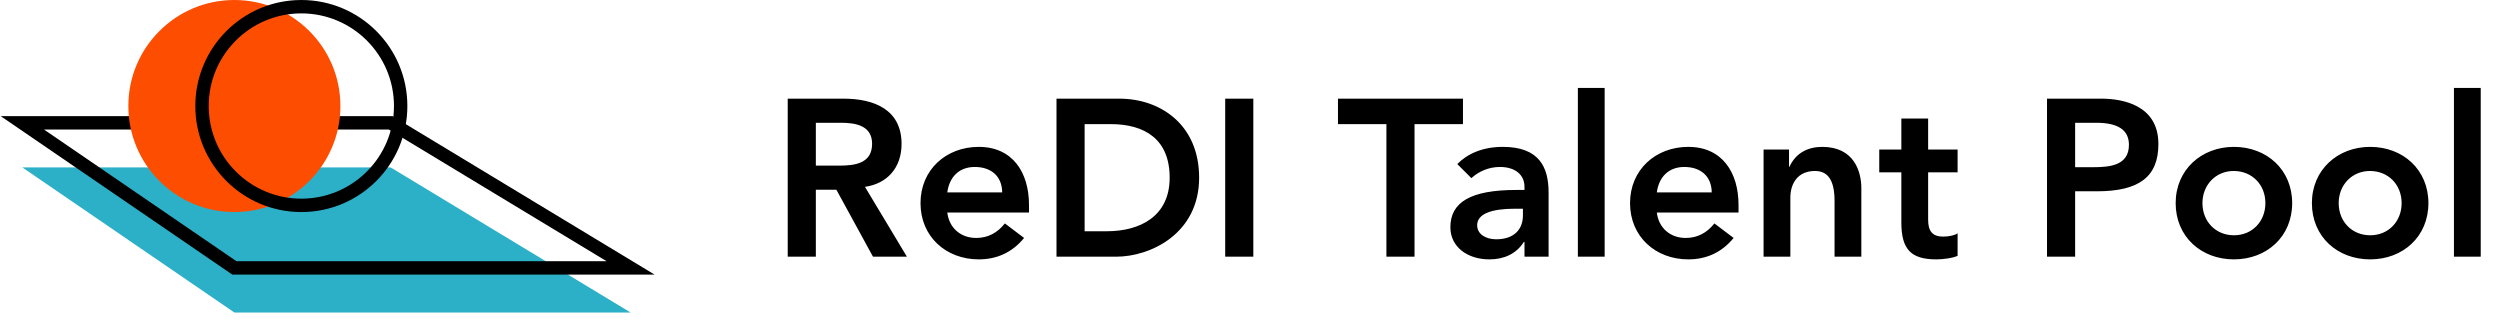 <svg width="224" height="29" viewBox="0 0 224 29" fill="none" xmlns="http://www.w3.org/2000/svg">
<rect width="224" height="29" fill="white"/>
<path d="M73.1 23V17H74.94L78.22 23H81.26L77.5 16.74C79.5 16.46 80.78 15.02 80.78 12.9C80.78 9.8 78.3 8.84 75.58 8.84H70.58V23H73.1ZM73.1 11H75.36C76.68 11 78.14 11.26 78.14 12.88C78.14 14.64 76.62 14.84 75.18 14.84H73.1V11ZM87.698 13.16C84.758 13.16 82.478 15.22 82.478 18.2C82.478 21.2 84.758 23.24 87.698 23.24C89.338 23.24 90.718 22.6 91.758 21.32L90.038 20.02C89.358 20.86 88.538 21.32 87.458 21.32C86.078 21.32 85.038 20.42 84.878 19.04H92.198V18.36C92.198 15.46 90.738 13.16 87.698 13.16ZM84.878 17.24C85.058 15.88 85.918 14.96 87.338 14.96C88.758 14.96 89.778 15.74 89.798 17.24H84.878ZM94.662 8.84V23H100.002C103.082 23 107.442 20.94 107.442 15.92C107.442 11.16 103.962 8.84 100.302 8.84H94.662ZM97.182 20.72V11.12H99.502C102.582 11.12 104.802 12.48 104.802 15.92C104.802 19.36 102.182 20.72 99.162 20.72H97.182ZM112.298 8.84H109.778V23H112.298V8.84ZM119.882 11.12H124.222V23H126.742V11.12H131.082V8.84H119.882V11.12ZM133.454 23.24C134.734 23.24 135.854 22.76 136.534 21.68H136.594V23H138.754V17.26C138.754 15 137.934 13.16 134.654 13.16C132.774 13.16 131.434 13.82 130.574 14.7L131.834 15.96C132.494 15.36 133.394 14.96 134.394 14.96C135.714 14.96 136.594 15.62 136.594 16.74V17.02H135.854C131.734 17.02 129.954 18.14 129.954 20.36C129.954 22.12 131.474 23.24 133.454 23.24ZM135.754 18.7H136.454V19.3C136.454 20.52 135.694 21.44 134.054 21.44C133.154 21.44 132.354 21 132.354 20.18C132.354 19.16 133.634 18.7 135.754 18.7ZM143.777 7.88H141.377V23H143.777V7.88ZM151.272 13.16C148.332 13.16 146.052 15.22 146.052 18.2C146.052 21.2 148.332 23.24 151.272 23.24C152.912 23.24 154.292 22.6 155.332 21.32L153.612 20.02C152.932 20.86 152.112 21.32 151.032 21.32C149.652 21.32 148.612 20.42 148.452 19.04H155.772V18.36C155.772 15.46 154.312 13.16 151.272 13.16ZM148.452 17.24C148.632 15.88 149.492 14.96 150.912 14.96C152.332 14.96 153.352 15.74 153.372 17.24H148.452ZM160.416 23V17.72C160.416 16.44 161.076 15.32 162.616 15.32C163.756 15.32 164.376 16.1 164.376 18.02V23H166.776V16.86C166.776 15.38 166.136 13.16 163.276 13.16C162.016 13.16 160.916 13.68 160.336 14.94H160.296V13.4H158.016V23H160.416ZM170.361 15.44V19.94C170.361 22.36 171.241 23.24 173.501 23.24C174.041 23.24 174.941 23.14 175.401 22.92V20.9C175.201 21.06 174.701 21.2 174.101 21.2C173.161 21.2 172.761 20.72 172.761 19.7V15.44H175.401V13.4H172.761V10.62H170.361V13.4H168.381V15.44H170.361ZM185.932 23V17.14H187.872C191.652 17.14 193.392 15.86 193.392 12.9C193.392 9.36 190.092 8.84 188.272 8.84H183.412V23H185.932ZM185.932 11H187.812C189.772 11 190.752 11.64 190.752 12.98C190.752 14.82 189.052 14.98 187.572 14.98H185.932V11ZM200.159 13.16C197.239 13.16 194.939 15.22 194.939 18.2C194.939 21.2 197.219 23.24 200.159 23.24C203.099 23.24 205.379 21.2 205.379 18.2C205.379 15.2 203.099 13.16 200.159 13.16ZM197.339 18.2C197.339 16.56 198.539 15.32 200.139 15.32C201.779 15.32 202.979 16.54 202.979 18.2C202.979 19.8 201.839 21.08 200.159 21.08C198.539 21.08 197.339 19.86 197.339 18.2ZM212.366 13.16C209.446 13.16 207.146 15.22 207.146 18.2C207.146 21.2 209.426 23.24 212.366 23.24C215.306 23.24 217.586 21.2 217.586 18.2C217.586 15.2 215.306 13.16 212.366 13.16ZM209.546 18.2C209.546 16.56 210.746 15.32 212.346 15.32C213.986 15.32 215.186 16.54 215.186 18.2C215.186 19.8 214.046 21.08 212.366 21.08C210.746 21.08 209.546 19.86 209.546 18.2ZM222.273 7.88H219.873V23H222.273V7.88Z" fill="black"/>
<path fill-rule="evenodd" clip-rule="evenodd" d="M2 15H35L56.5 28H21L2 15Z" fill="#2CB0C7"/>
<path fill-rule="evenodd" clip-rule="evenodd" d="M2 11.004H35L56.5 24.004H21L2 11.004Z" stroke="black" stroke-width="1.2"/>
<path d="M21 19C26.247 19 30.5 14.747 30.5 9.5C30.5 4.253 26.247 0 21 0C15.753 0 11.5 4.253 11.5 9.5C11.5 14.747 15.753 19 21 19Z" fill="#FD4D00"/>
<path d="M27 18.4C31.915 18.4 35.9 14.415 35.9 9.5C35.9 4.585 31.915 0.6 27 0.6C22.085 0.6 18.1 4.585 18.1 9.5C18.1 14.415 22.085 18.4 27 18.4Z" stroke="black" stroke-width="1.2"/>
</svg>
